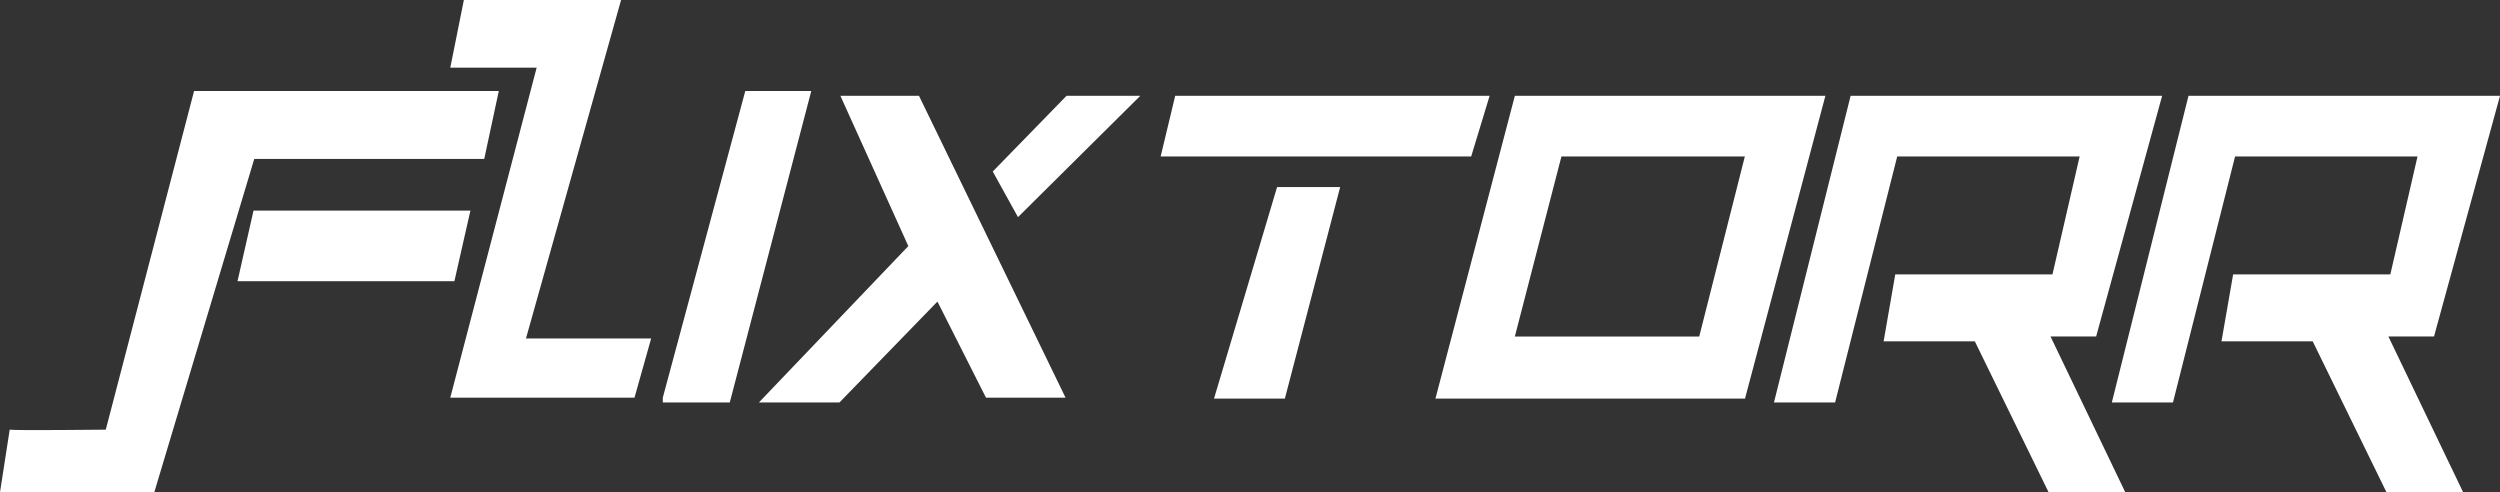 <svg xmlns="http://www.w3.org/2000/svg" viewBox="0 0 618.28 121.73"><rect x="0" y="0" width="618.28" height="121.73" fill="#333333" stroke="none"/><defs><style>.cls-1{fill:#fff;}</style></defs><g id="Layer_2" data-name="Layer 2"><g id="Layer_1-2" data-name="Layer 1"><path class="cls-1" d="M2.4,106.26c1,.24,23.76,0,23.76,0L48,22.5h75.36l-3.6,16.8H62.88L38.16,121.73H0Z"/><polygon class="cls-1" points="62.7 52.08 116.34 52.08 112.38 69.54 58.74 69.54 62.7 52.08"/><polygon class="cls-1" points="111.36 16.74 132.72 16.74 111.36 98.34 156.92 98.34 161.04 83.7 130.08 83.7 153.6 0 114.72 0 111.36 16.74"/><polygon class="cls-1" points="163.92 98.34 184.32 22.5 200.64 22.5 180.48 99.54 163.92 99.54 163.92 98.34"/><polygon class="cls-1" points="187.68 99.54 207.6 99.54 231.84 74.58 243.84 98.34 263.52 98.34 227.28 23.7 207.84 23.7 224.64 60.86 187.68 99.54"/><polygon class="cls-1" points="245.52 42.42 251.76 53.7 282 23.7 263.76 23.7 245.52 42.42"/><polygon class="cls-1" points="300.24 98.58 317.76 98.58 331.44 46.26 315.84 46.26 300.24 98.58"/><polygon class="cls-1" points="287.04 38.7 363.84 38.7 368.4 23.7 290.64 23.7 287.04 38.7"/><path class="cls-1" d="M374.64,23.7,355,98.58h76.56L451.44,23.7Zm45.6,59.52h-45.6L386.16,38.7h45.36Z"/><polygon class="cls-1" points="438.72 99.54 453.84 99.54 469.2 38.7 514.32 38.7 507.6 67.86 468.72 67.86 465.84 84.42 488.4 84.42 506.64 121.73 525.6 121.73 507.12 83.22 518.4 83.22 534.72 23.7 457.68 23.7 438.72 99.54"/><polygon class="cls-1" points="522.28 99.54 537.4 99.54 552.76 38.7 597.88 38.7 591.16 67.86 552.28 67.86 549.4 84.42 571.96 84.42 590.2 121.73 609.16 121.73 590.68 83.22 601.96 83.22 618.28 23.7 541.24 23.7 522.28 99.54"/></g></g></svg>